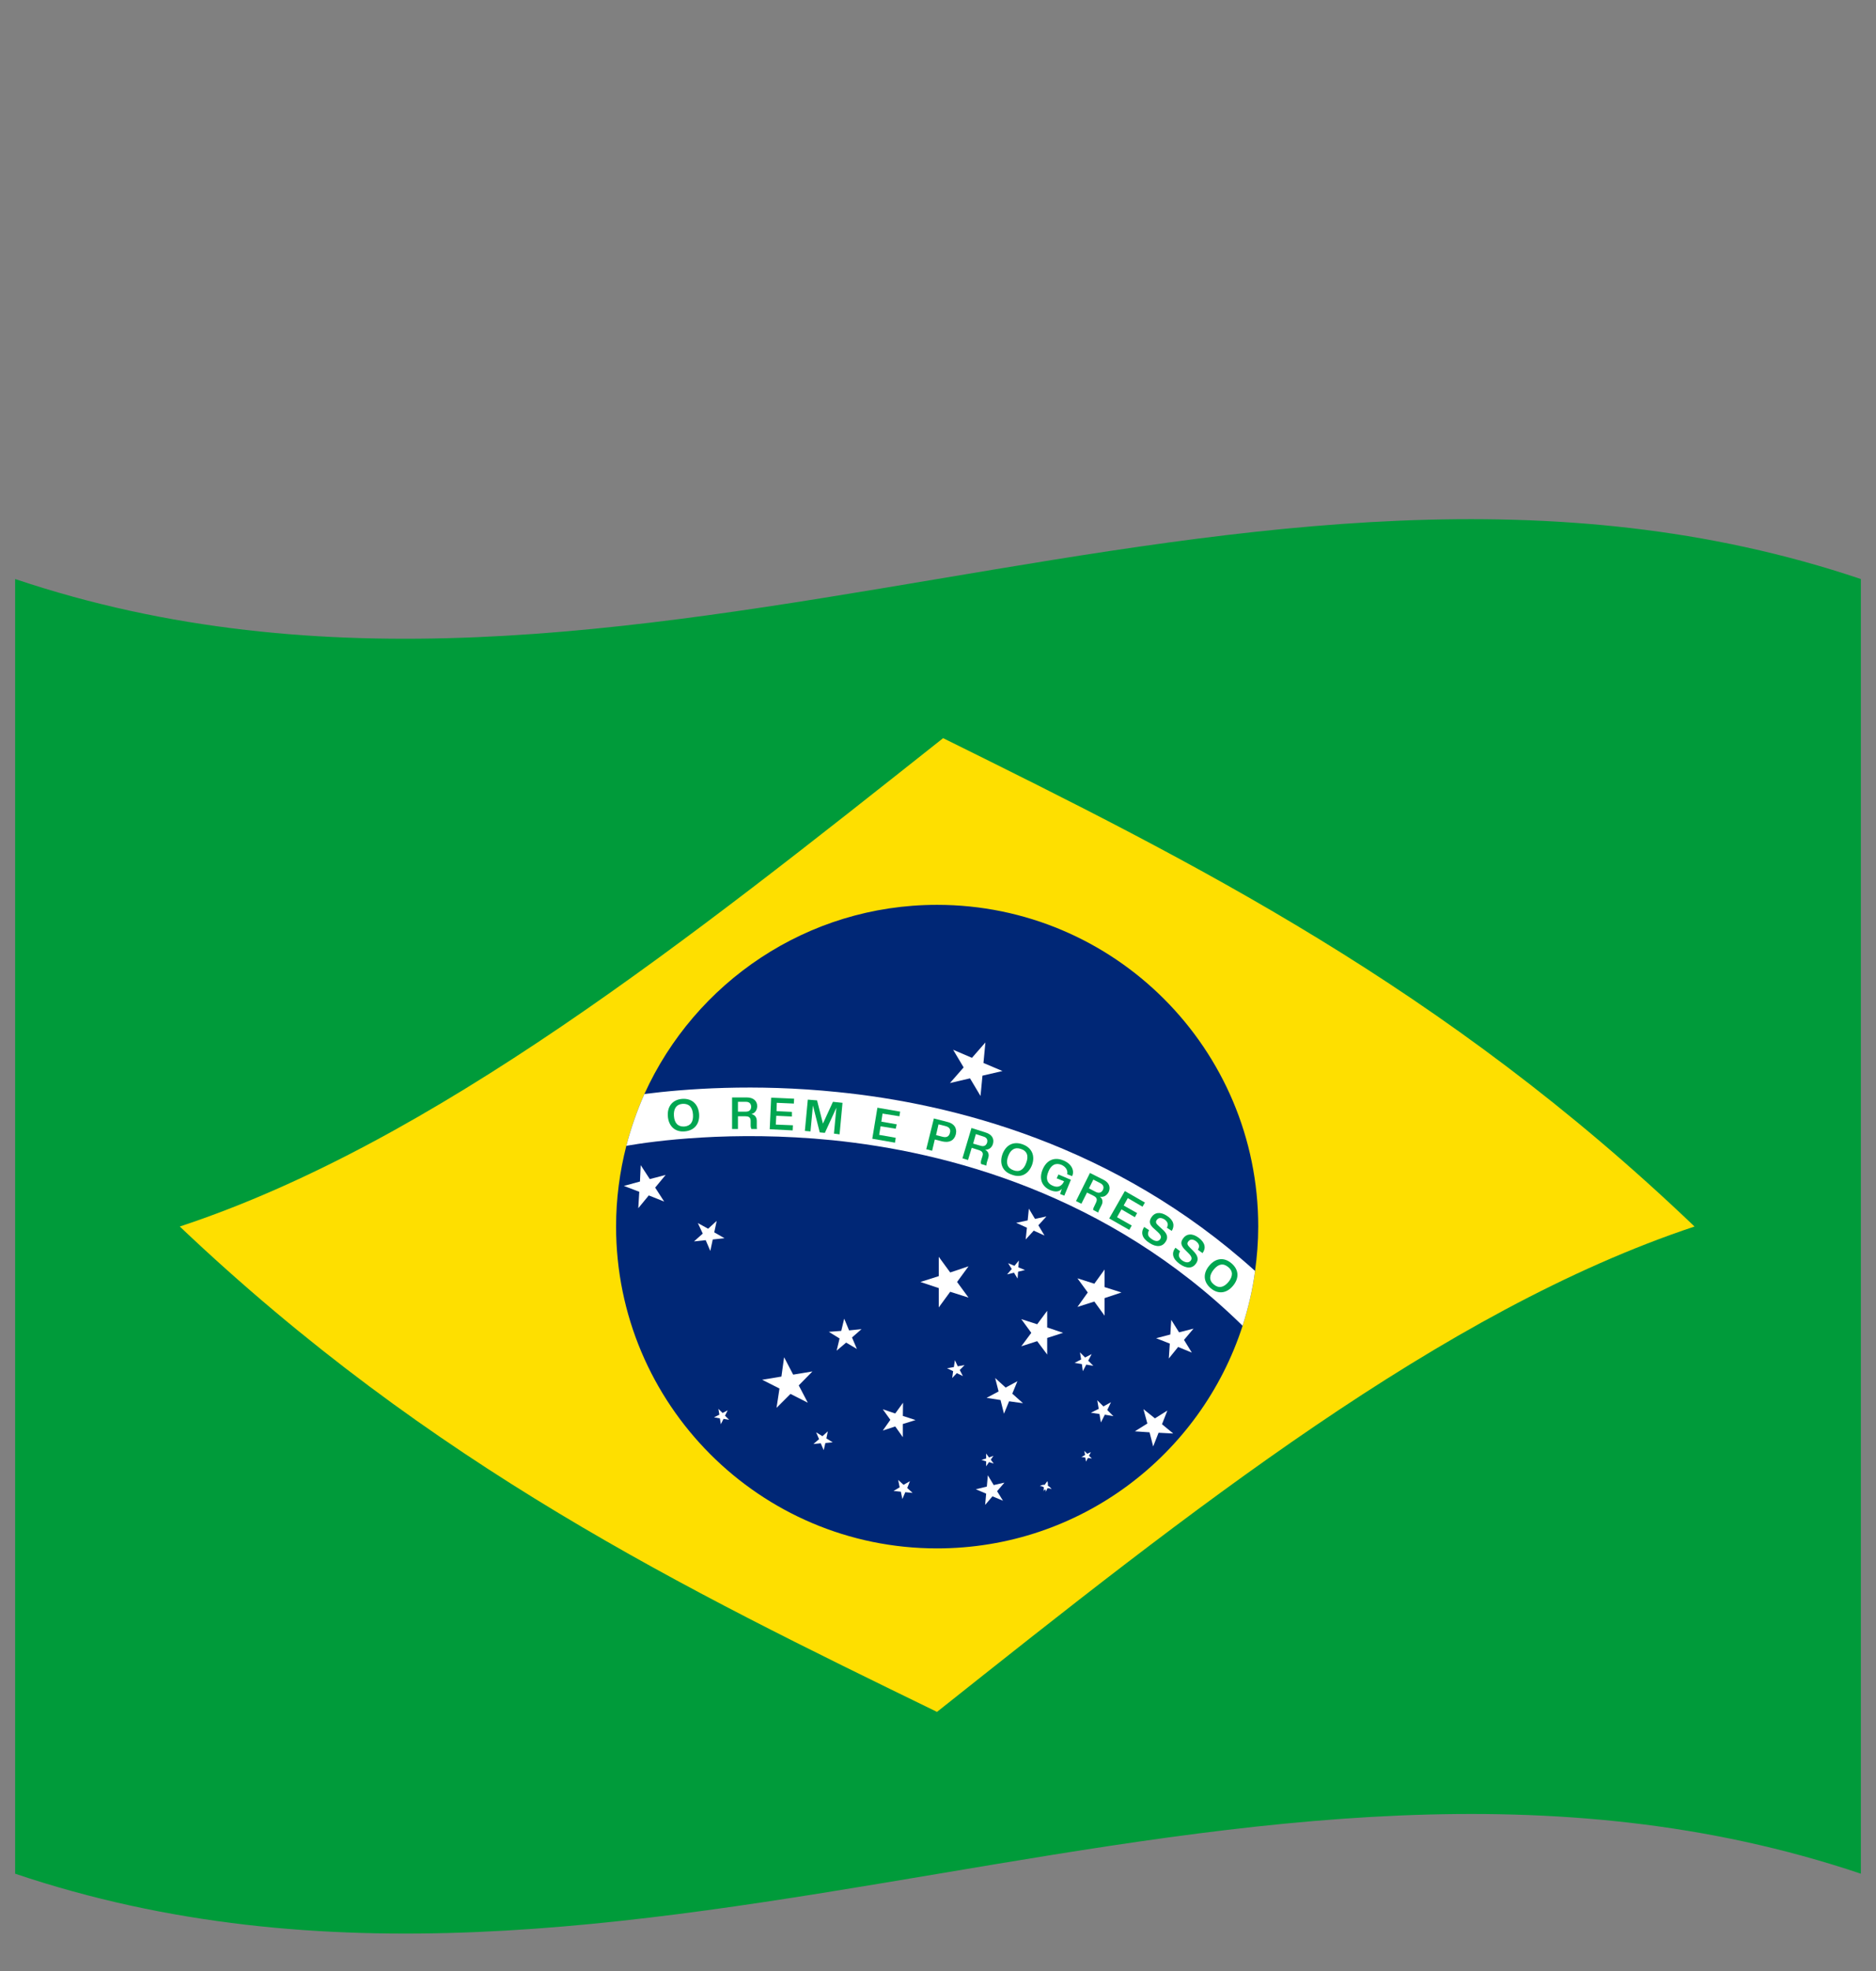 <svg xmlns="http://www.w3.org/2000/svg" xmlns:xlink="http://www.w3.org/1999/xlink" width="40" zoomAndPan="magnify" viewBox="0 0 30 31.5" height="42" preserveAspectRatio="xMidYMid meet" version="1.0"><rect x="0" y="0" width="30" height="31.5" fill="#808080" stroke="none"/><defs><clipPath id="3466fd43e4"><path d="M 0.234 8 L 29.766 8 L 29.766 31 L 0.234 31 Z M 0.234 8 " clip-rule="nonzero"/></clipPath></defs><g clip-path="url(#3466fd43e4)"><path fill="#009b3a" d="M 29.758 29.945 C 19.918 26.637 10.082 33.258 0.242 29.945 C 0.242 23.047 0.242 16.152 0.242 9.254 C 10.082 12.562 19.918 5.941 29.758 9.254 C 29.758 16.148 29.758 23.047 29.758 29.945 Z M 29.758 29.945 " fill-opacity="1" fill-rule="nonzero"/></g><path fill="#fedf00" d="M 14.984 27.359 C 10.949 25.395 6.914 23.434 2.875 19.602 C 6.945 18.258 11.012 15.02 15.082 11.797 C 19.086 13.777 23.09 15.77 27.098 19.602 C 23.059 20.945 19.023 24.152 14.984 27.359 Z M 14.984 27.359 " fill-opacity="1" fill-rule="nonzero"/><path fill="#002776" d="M 20.121 19.602 C 20.121 19.844 20.102 20.082 20.07 20.312 C 20.031 20.613 19.961 20.906 19.871 21.188 C 19.203 23.254 17.27 24.746 14.984 24.746 C 12.152 24.746 9.852 22.441 9.852 19.602 C 9.852 19.156 9.91 18.727 10.016 18.312 C 10.09 18.027 10.188 17.75 10.305 17.484 C 11.113 15.703 12.906 14.461 14.984 14.461 C 17.82 14.461 20.121 16.762 20.121 19.602 Z M 20.121 19.602 " fill-opacity="1" fill-rule="nonzero"/><path fill="#ffffff" d="M 20.07 20.312 C 20.031 20.613 19.961 20.906 19.871 21.188 C 17.711 19.07 15.117 18.406 13.316 18.223 C 11.707 18.062 10.441 18.238 10.016 18.312 C 10.09 18.027 10.188 17.75 10.305 17.484 C 10.953 17.402 12.059 17.316 13.395 17.453 C 15.227 17.637 17.828 18.289 20.07 20.312 Z M 20.07 20.312 " fill-opacity="1" fill-rule="nonzero"/><path fill="#00a651" d="M 10.68 17.84 C 10.668 17.688 10.75 17.574 10.91 17.562 C 11.07 17.551 11.168 17.652 11.18 17.805 C 11.191 17.961 11.105 18.07 10.945 18.082 C 10.789 18.094 10.691 17.992 10.68 17.84 Z M 11.082 17.812 C 11.074 17.695 11.02 17.637 10.918 17.641 C 10.816 17.648 10.77 17.719 10.777 17.832 C 10.785 17.949 10.84 18.008 10.941 18.004 C 11.043 17.996 11.09 17.93 11.082 17.812 Z M 11.082 17.812 " fill-opacity="1" fill-rule="nonzero"/><path fill="#00a651" d="M 12.016 17.805 C 12.07 17.816 12.102 17.855 12.102 17.914 L 12.102 17.992 C 12.102 18.012 12.102 18.031 12.105 18.043 L 12.016 18.043 C 12.008 18.027 12.004 18.012 12.004 17.992 L 12.004 17.914 C 12.004 17.852 11.965 17.84 11.918 17.84 L 11.801 17.84 L 11.801 18.043 L 11.707 18.043 L 11.707 17.539 L 11.941 17.539 C 12.047 17.539 12.109 17.594 12.109 17.68 C 12.105 17.746 12.074 17.789 12.016 17.805 Z M 11.93 17.609 L 11.801 17.609 L 11.801 17.766 L 11.93 17.766 C 11.984 17.766 12.012 17.734 12.012 17.688 C 12.012 17.641 11.984 17.609 11.93 17.609 Z M 11.93 17.609 " fill-opacity="1" fill-rule="nonzero"/><path fill="#00a651" d="M 12.309 18.047 L 12.332 17.543 L 12.699 17.559 L 12.695 17.637 L 12.422 17.625 L 12.418 17.758 L 12.664 17.77 L 12.664 17.844 L 12.414 17.832 L 12.406 17.973 L 12.68 17.984 L 12.676 18.066 Z M 12.309 18.047 " fill-opacity="1" fill-rule="nonzero"/><path fill="#00a651" d="M 13.336 18.117 L 13.375 17.703 L 13.191 18.105 L 13.109 18.098 L 13 17.668 L 12.961 18.082 L 12.871 18.074 L 12.918 17.574 L 13.066 17.586 L 13.16 17.957 L 13.32 17.609 L 13.473 17.625 L 13.426 18.129 Z M 13.336 18.117 " fill-opacity="1" fill-rule="nonzero"/><path fill="#00a651" d="M 13.949 18.199 L 14.031 17.703 L 14.395 17.766 L 14.383 17.84 L 14.113 17.797 L 14.094 17.926 L 14.34 17.969 L 14.324 18.039 L 14.082 18 L 14.059 18.137 L 14.324 18.184 L 14.312 18.262 Z M 13.949 18.199 " fill-opacity="1" fill-rule="nonzero"/><path fill="#00a651" d="M 15.07 18.242 L 14.949 18.211 L 14.906 18.391 L 14.812 18.367 L 14.934 17.875 L 15.148 17.93 C 15.254 17.953 15.309 18.027 15.285 18.129 C 15.258 18.23 15.18 18.266 15.07 18.242 Z M 15.117 17.996 L 15.008 17.969 L 14.969 18.141 L 15.074 18.168 C 15.137 18.184 15.176 18.164 15.191 18.105 C 15.207 18.047 15.18 18.012 15.117 17.996 Z M 15.117 17.996 " fill-opacity="1" fill-rule="nonzero"/><path fill="#00a651" d="M 15.754 18.375 C 15.805 18.402 15.82 18.449 15.805 18.5 L 15.781 18.578 C 15.777 18.598 15.773 18.617 15.773 18.629 L 15.688 18.602 C 15.684 18.586 15.684 18.57 15.688 18.551 L 15.711 18.477 C 15.73 18.418 15.699 18.395 15.648 18.379 L 15.539 18.344 L 15.48 18.539 L 15.391 18.512 L 15.535 18.027 L 15.758 18.098 C 15.863 18.129 15.902 18.199 15.879 18.281 C 15.859 18.344 15.816 18.375 15.754 18.375 Z M 15.727 18.164 L 15.605 18.125 L 15.562 18.277 L 15.684 18.312 C 15.738 18.328 15.77 18.305 15.785 18.262 C 15.797 18.215 15.781 18.18 15.727 18.164 Z M 15.727 18.164 " fill-opacity="1" fill-rule="nonzero"/><path fill="#00a651" d="M 16.031 18.445 C 16.086 18.301 16.203 18.234 16.355 18.289 C 16.504 18.344 16.555 18.473 16.504 18.617 C 16.449 18.762 16.328 18.832 16.18 18.773 C 16.027 18.723 15.98 18.59 16.031 18.445 Z M 16.41 18.586 C 16.453 18.477 16.426 18.395 16.328 18.363 C 16.234 18.328 16.16 18.371 16.121 18.48 C 16.082 18.59 16.109 18.668 16.207 18.703 C 16.301 18.738 16.371 18.695 16.41 18.586 Z M 16.41 18.586 " fill-opacity="1" fill-rule="nonzero"/><path fill="#00a651" d="M 16.676 18.684 C 16.738 18.543 16.859 18.484 17.008 18.547 C 17.145 18.605 17.184 18.715 17.145 18.797 L 17.066 18.766 C 17.078 18.711 17.051 18.652 16.977 18.617 C 16.883 18.578 16.809 18.617 16.766 18.723 C 16.719 18.832 16.742 18.91 16.832 18.949 C 16.918 18.988 16.98 18.957 17.016 18.879 L 16.898 18.832 L 16.926 18.77 L 17.125 18.855 L 17.02 19.109 L 16.953 19.082 L 16.98 19 C 16.938 19.047 16.879 19.055 16.793 19.02 C 16.652 18.957 16.613 18.828 16.676 18.684 Z M 16.676 18.684 " fill-opacity="1" fill-rule="nonzero"/><path fill="#00a651" d="M 17.59 19.125 C 17.633 19.16 17.641 19.207 17.617 19.258 L 17.582 19.328 C 17.57 19.348 17.566 19.363 17.562 19.379 L 17.48 19.336 C 17.484 19.32 17.484 19.305 17.496 19.285 L 17.527 19.219 C 17.555 19.16 17.531 19.133 17.484 19.109 L 17.383 19.059 L 17.293 19.238 L 17.207 19.195 L 17.43 18.746 L 17.641 18.852 C 17.738 18.898 17.766 18.977 17.727 19.055 C 17.695 19.109 17.648 19.137 17.59 19.125 Z M 17.598 18.91 L 17.484 18.852 L 17.414 18.992 L 17.527 19.051 C 17.578 19.074 17.617 19.059 17.637 19.016 C 17.656 18.977 17.648 18.938 17.598 18.91 Z M 17.598 18.91 " fill-opacity="1" fill-rule="nonzero"/><path fill="#00a651" d="M 17.738 19.473 L 17.988 19.035 L 18.309 19.219 L 18.27 19.285 L 18.035 19.148 L 17.969 19.266 L 18.184 19.387 L 18.148 19.453 L 17.934 19.328 L 17.863 19.453 L 18.098 19.586 L 18.059 19.656 Z M 17.738 19.473 " fill-opacity="1" fill-rule="nonzero"/><path fill="#00a651" d="M 18.297 19.609 L 18.375 19.66 C 18.344 19.723 18.355 19.762 18.422 19.805 C 18.484 19.848 18.531 19.84 18.555 19.801 C 18.574 19.77 18.57 19.742 18.512 19.688 L 18.465 19.645 C 18.383 19.578 18.367 19.523 18.414 19.453 C 18.461 19.379 18.551 19.359 18.66 19.43 C 18.77 19.5 18.789 19.59 18.738 19.672 L 18.66 19.621 C 18.688 19.57 18.676 19.527 18.621 19.488 C 18.562 19.453 18.523 19.461 18.496 19.5 C 18.477 19.531 18.484 19.555 18.535 19.598 L 18.582 19.641 C 18.66 19.707 18.688 19.773 18.641 19.844 C 18.59 19.926 18.496 19.941 18.379 19.863 C 18.262 19.789 18.238 19.699 18.297 19.609 Z M 18.297 19.609 " fill-opacity="1" fill-rule="nonzero"/><path fill="#00a651" d="M 18.797 19.941 L 18.871 19.996 C 18.84 20.055 18.844 20.098 18.906 20.145 C 18.969 20.188 19.016 20.18 19.043 20.145 C 19.062 20.117 19.062 20.086 19.008 20.031 L 18.961 19.984 C 18.883 19.91 18.871 19.855 18.922 19.789 C 18.973 19.719 19.062 19.703 19.168 19.781 C 19.273 19.859 19.289 19.949 19.23 20.027 L 19.156 19.973 C 19.188 19.922 19.18 19.879 19.125 19.836 C 19.07 19.797 19.027 19.805 19 19.844 C 18.98 19.871 18.984 19.895 19.031 19.941 L 19.078 19.988 C 19.152 20.062 19.176 20.125 19.125 20.195 C 19.07 20.273 18.977 20.281 18.863 20.199 C 18.75 20.117 18.73 20.027 18.797 19.941 Z M 18.797 19.941 " fill-opacity="1" fill-rule="nonzero"/><path fill="#00a651" d="M 19.336 20.23 C 19.434 20.109 19.57 20.086 19.691 20.188 C 19.816 20.293 19.816 20.43 19.719 20.547 C 19.621 20.668 19.484 20.691 19.363 20.59 C 19.238 20.484 19.238 20.348 19.336 20.23 Z M 19.645 20.488 C 19.719 20.398 19.719 20.312 19.641 20.25 C 19.562 20.184 19.484 20.199 19.41 20.289 C 19.336 20.379 19.332 20.465 19.41 20.527 C 19.488 20.594 19.57 20.578 19.645 20.488 Z M 19.645 20.488 " fill-opacity="1" fill-rule="nonzero"/><path fill="#ffffff" d="M 16.27 22.074 L 16.188 22.273 L 16.359 22.426 L 16.137 22.395 L 16.055 22.594 L 16 22.375 L 15.777 22.34 L 15.969 22.238 L 15.914 22.023 L 16.082 22.176 Z M 16.27 22.074 " fill-opacity="1" fill-rule="nonzero"/><path fill="#ffffff" d="M 16.734 19.441 L 16.605 19.582 L 16.703 19.746 L 16.531 19.668 L 16.402 19.809 L 16.422 19.621 L 16.25 19.543 L 16.434 19.504 L 16.453 19.316 L 16.551 19.48 Z M 16.734 19.441 " fill-opacity="1" fill-rule="nonzero"/><path fill="#ffffff" d="M 17.934 20.656 L 17.664 20.746 L 17.664 21.027 L 17.5 20.801 L 17.23 20.887 L 17.395 20.656 L 17.23 20.43 L 17.5 20.516 L 17.664 20.289 L 17.664 20.57 Z M 17.934 20.656 " fill-opacity="1" fill-rule="nonzero"/><path fill="#ffffff" d="M 17 21.301 L 16.746 21.383 L 16.746 21.648 L 16.586 21.434 L 16.332 21.516 L 16.492 21.301 L 16.332 21.082 L 16.586 21.164 L 16.746 20.949 L 16.746 21.215 Z M 17 21.301 " fill-opacity="1" fill-rule="nonzero"/><path fill="#ffffff" d="M 17.457 21.641 L 17.402 21.746 L 17.484 21.828 L 17.371 21.809 L 17.316 21.914 L 17.301 21.801 L 17.184 21.781 L 17.289 21.727 L 17.27 21.613 L 17.352 21.695 Z M 17.457 21.641 " fill-opacity="1" fill-rule="nonzero"/><path fill="#ffffff" d="M 16.273 20.434 L 16.215 20.34 L 16.105 20.367 L 16.18 20.281 L 16.121 20.188 L 16.223 20.23 L 16.293 20.145 L 16.285 20.254 L 16.391 20.297 L 16.281 20.324 Z M 16.273 20.434 " fill-opacity="1" fill-rule="nonzero"/><path fill="#ffffff" d="M 19.086 21.234 L 18.934 21.414 L 19.059 21.617 L 18.84 21.527 L 18.691 21.711 L 18.707 21.473 L 18.488 21.387 L 18.715 21.328 L 18.73 21.094 L 18.855 21.293 Z M 19.086 21.234 " fill-opacity="1" fill-rule="nonzero"/><path fill="#ffffff" d="M 17.805 22.633 L 17.668 22.609 L 17.605 22.734 L 17.582 22.598 L 17.445 22.578 L 17.57 22.516 L 17.547 22.379 L 17.645 22.477 L 17.766 22.41 L 17.707 22.535 Z M 17.805 22.633 " fill-opacity="1" fill-rule="nonzero"/><path fill="#ffffff" d="M 17.445 23.207 L 17.414 23.266 L 17.461 23.309 L 17.398 23.301 L 17.367 23.359 L 17.355 23.293 L 17.293 23.285 L 17.352 23.254 L 17.34 23.188 L 17.387 23.234 Z M 17.445 23.207 " fill-opacity="1" fill-rule="nonzero"/><path fill="#ffffff" d="M 18.285 22.52 L 18.469 22.668 L 18.668 22.543 L 18.582 22.762 L 18.762 22.91 L 18.527 22.898 L 18.441 23.117 L 18.383 22.891 L 18.148 22.875 L 18.348 22.75 Z M 18.285 22.52 " fill-opacity="1" fill-rule="nonzero"/><path fill="#ffffff" d="M 14.719 20.488 L 15.012 20.395 L 15.012 20.086 L 15.195 20.336 L 15.488 20.238 L 15.305 20.488 L 15.488 20.738 L 15.195 20.645 L 15.012 20.895 L 15.012 20.586 Z M 14.719 20.488 " fill-opacity="1" fill-rule="nonzero"/><path fill="#ffffff" d="M 11.098 19.84 L 11.238 19.715 L 11.16 19.547 L 11.324 19.637 L 11.461 19.512 L 11.422 19.695 L 11.586 19.789 L 11.398 19.809 L 11.359 19.992 L 11.285 19.82 Z M 11.098 19.84 " fill-opacity="1" fill-rule="nonzero"/><path fill="#ffffff" d="M 13.777 21.242 L 13.625 21.375 L 13.703 21.559 L 13.531 21.457 L 13.379 21.586 L 13.426 21.391 L 13.254 21.285 L 13.453 21.27 L 13.5 21.074 L 13.578 21.262 Z M 13.777 21.242 " fill-opacity="1" fill-rule="nonzero"/><path fill="#ffffff" d="M 14.441 22.418 L 14.438 22.629 L 14.641 22.695 L 14.438 22.758 L 14.438 22.969 L 14.316 22.797 L 14.117 22.863 L 14.238 22.691 L 14.117 22.523 L 14.316 22.59 Z M 14.441 22.418 " fill-opacity="1" fill-rule="nonzero"/><path fill="#ffffff" d="M 15.887 23.266 L 15.844 23.328 L 15.891 23.391 L 15.816 23.367 L 15.77 23.434 L 15.77 23.355 L 15.695 23.332 L 15.77 23.309 L 15.77 23.23 L 15.816 23.293 Z M 15.887 23.266 " fill-opacity="1" fill-rule="nonzero"/><path fill="#ffffff" d="M 14.594 23.859 L 14.477 23.848 L 14.43 23.957 L 14.406 23.84 L 14.289 23.828 L 14.387 23.77 L 14.363 23.652 L 14.449 23.73 L 14.551 23.672 L 14.508 23.781 Z M 14.594 23.859 " fill-opacity="1" fill-rule="nonzero"/><path fill="#ffffff" d="M 13.008 23.078 L 13.098 23 L 13.051 22.891 L 13.152 22.953 L 13.238 22.875 L 13.215 22.988 L 13.316 23.051 L 13.199 23.062 L 13.172 23.176 L 13.125 23.066 Z M 13.008 23.078 " fill-opacity="1" fill-rule="nonzero"/><path fill="#ffffff" d="M 12.188 22.051 L 12.496 22 L 12.539 21.691 L 12.684 21.969 L 12.992 21.918 L 12.773 22.141 L 12.918 22.418 L 12.641 22.277 L 12.418 22.5 L 12.465 22.191 Z M 12.188 22.051 " fill-opacity="1" fill-rule="nonzero"/><path fill="#ffffff" d="M 11.418 22.652 L 11.504 22.609 L 11.488 22.516 L 11.555 22.582 L 11.637 22.539 L 11.594 22.625 L 11.66 22.691 L 11.57 22.676 L 11.527 22.762 L 11.512 22.668 Z M 11.418 22.652 " fill-opacity="1" fill-rule="nonzero"/><path fill="#ffffff" d="M 16.062 23.695 L 15.945 23.832 L 16.039 23.984 L 15.871 23.914 L 15.754 24.051 L 15.77 23.871 L 15.605 23.801 L 15.781 23.758 L 15.797 23.578 L 15.891 23.734 Z M 16.062 23.695 " fill-opacity="1" fill-rule="nonzero"/><path fill="#ffffff" d="M 16.75 23.672 C 16.758 23.695 16.758 23.723 16.758 23.746 C 16.781 23.758 16.805 23.777 16.816 23.801 C 16.793 23.785 16.77 23.785 16.75 23.785 C 16.742 23.809 16.73 23.828 16.719 23.848 C 16.727 23.836 16.723 23.816 16.715 23.801 C 16.699 23.812 16.691 23.824 16.691 23.84 C 16.688 23.816 16.688 23.793 16.695 23.773 C 16.68 23.758 16.656 23.75 16.629 23.75 C 16.652 23.734 16.68 23.727 16.707 23.73 C 16.719 23.711 16.734 23.688 16.75 23.672 Z M 16.75 23.672 " fill-opacity="1" fill-rule="nonzero"/><path fill="#ffffff" d="M 15.145 21.867 L 15.254 21.848 L 15.27 21.738 L 15.316 21.836 L 15.426 21.816 L 15.348 21.895 L 15.398 21.992 L 15.301 21.945 L 15.227 22.023 L 15.242 21.914 Z M 15.145 21.867 " fill-opacity="1" fill-rule="nonzero"/><path fill="#ffffff" d="M 15.242 16.777 L 15.543 16.906 L 15.758 16.66 L 15.727 16.988 L 16.031 17.117 L 15.711 17.191 L 15.68 17.516 L 15.512 17.234 L 15.191 17.309 L 15.41 17.059 Z M 15.242 16.777 " fill-opacity="1" fill-rule="nonzero"/><path fill="#ffffff" d="M 9.977 18.953 L 10.234 18.883 L 10.246 18.621 L 10.391 18.844 L 10.645 18.777 L 10.477 18.98 L 10.621 19.203 L 10.375 19.105 L 10.207 19.309 L 10.223 19.047 Z M 9.977 18.953 " fill-opacity="1" fill-rule="nonzero"/></svg>